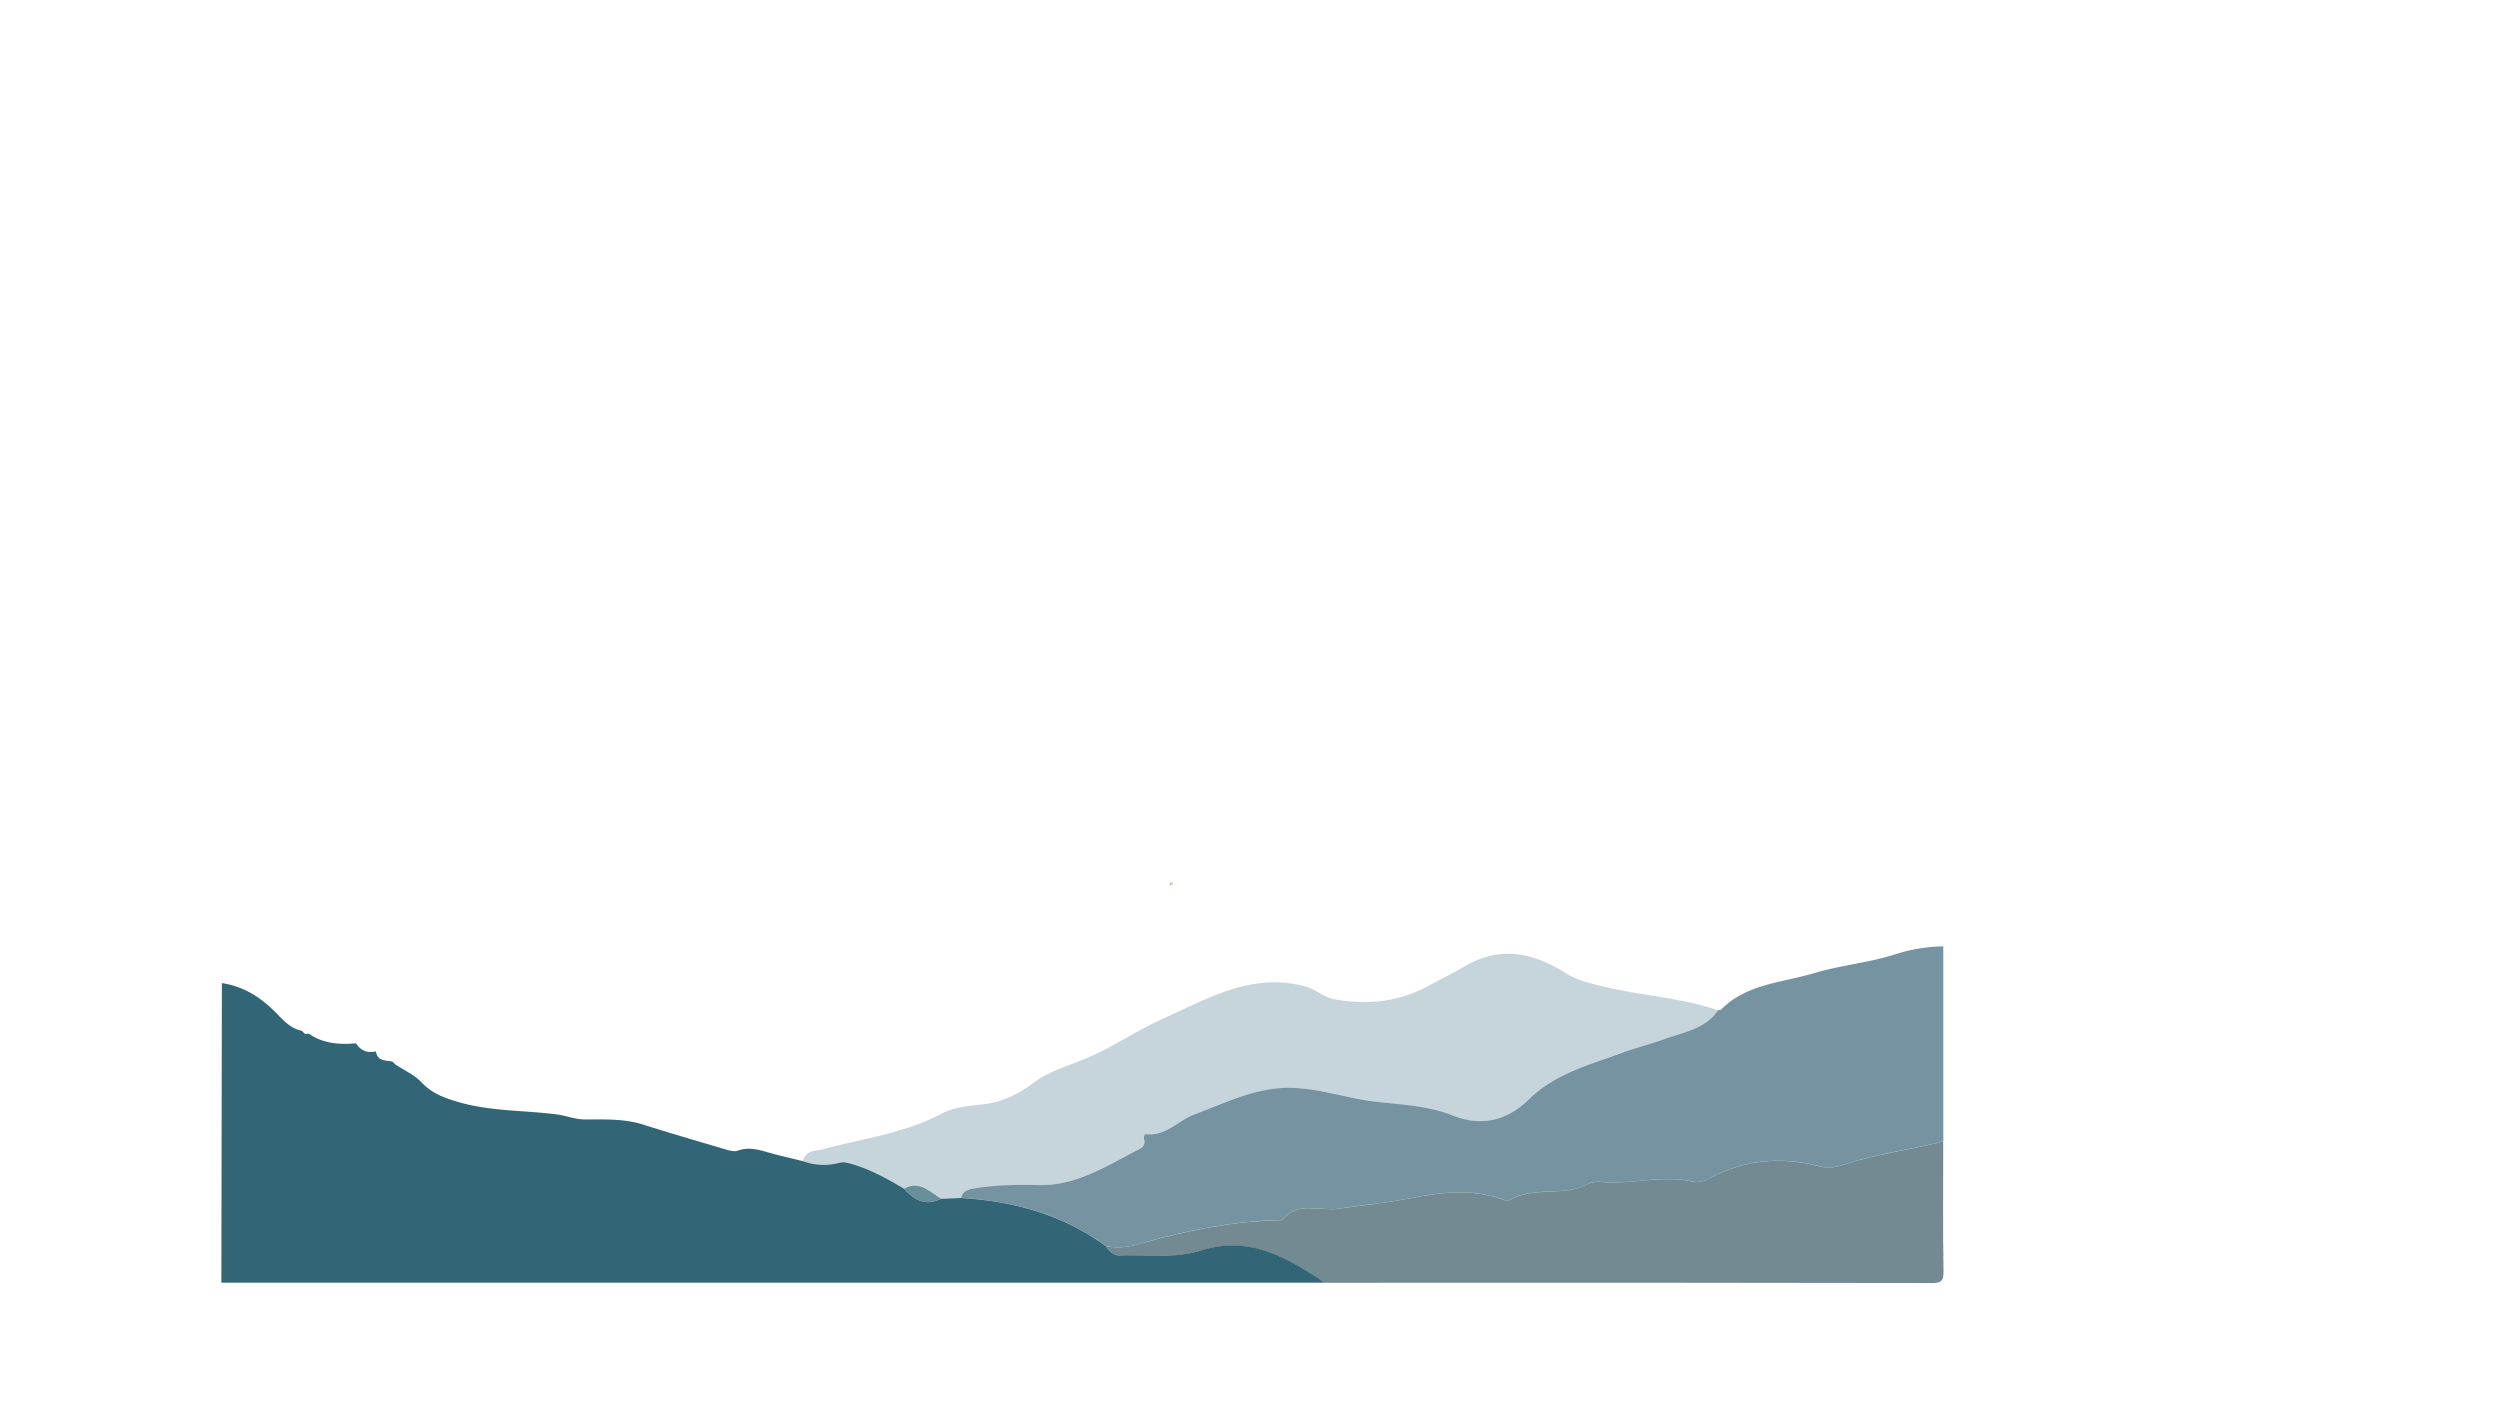 <svg xmlns="http://www.w3.org/2000/svg" xmlns:xlink="http://www.w3.org/1999/xlink" viewBox="0 0 1920 1081"><defs><style>.cls-1{fill:none;}.cls-2{opacity:0.52;}.cls-3{clip-path:url(#clip-path);}.cls-4,.cls-8{fill:#09485b;}.cls-4{opacity:0.83;}.cls-5{fill:#073a56;opacity:0.55;}.cls-6,.cls-9{fill:#06303d;}.cls-6{opacity:0.56;}.cls-7{fill:#064966;opacity:0.23;}.cls-8{opacity:0.61;}.cls-10{fill:#e09e88;}</style><clipPath id="clip-path"><rect class="cls-1" x="-1403" y="100" width="982" height="879"/></clipPath></defs><g id="Texto2"><path class="cls-4" d="M1017.2,985.1H170q.19-115.05.4-230.09c15.44,2.32,28.21,9.82,39.24,20.52,6.63,6.44,12.34,14.08,22.16,16.13l2.53,2.48,2.83-.27c11,7.62,23.44,8.56,36.27,7.38,3.6,5.73,8.74,7.7,15.27,6.24,1.13,7.22,7,6.93,12.19,7.69l.62.27,2.2,2.09c6.78,4.5,14.65,8,20.06,13.74,7.79,8.32,17,11.72,27.52,14.87,25,7.44,50.79,6.45,76.15,9.68,7.41.95,14.08,3.92,22.19,3.91,14.71,0,29.93-.68,44.52,4,20.34,6.48,40.83,12.46,61.31,18.46,3.63,1.07,8,2.62,11.21,1.48,8.45-3.06,16-.71,23.85,1.54,8.66,2.46,17.46,4.39,26.2,6.56a46,46,0,0,0,26.4,1.59c2.84-.69,4.83-1.07,8.07-.23,15.64,4,29.47,11.63,43.1,19.81,7.81,8.79,16.7,13.57,28.47,7.73l15.3-.63c40.33,2.45,78.07,12.69,111.16,36.94,2.69,4.15,6.16,7.49,11.36,7.29,20.75-.78,41.76,2.45,62.17-4C959.41,948.78,988.62,965.76,1017.2,985.1Z"/><path class="cls-5" d="M1319.42,775.92c.83-.22,1.93-.16,2.45-.69,19.85-19.82,46.87-20.49,71.61-27.92,20.53-6.16,42.07-7.94,61.8-14.32a126.41,126.41,0,0,1,37.18-6.19V876.61c-21.54,5.32-43.5,8.62-65,14.36-9.3,2.49-18.62,7.64-29.86,4.74-28.71-7.43-57-5.55-83.65,8.77-4.41,2.36-8.93,4-13.53,3-23.56-5.37-47,2.3-70.51.27-3.32-.29-7.29-.15-10.06,1.39-19,10.57-42.27,1.13-61,12.9-1,.65-3.29-.36-4.86-.92-23.34-8.36-46.67-5.58-70.3-1-18.32,3.56-37,5.46-55.46,8.11-14.58,2.1-31.18-6.06-43.38,8.53-.56.67-2.44.29-3.7.32-30.4.77-60.1,6.2-89.46,13.63-14,3.53-27.46,9.65-42.41,6.22-33.09-24.25-70.83-34.49-111.16-36.94,1.43-5.57,5.6-6.54,10.69-7.37,16.2-2.64,32.48-2.82,48.79-2.45,29.45.68,52.93-15.17,77.6-27.76,3.17-1.62,4.3-3.87,3.46-7.34-.41-1.67-.19-4.22,1.81-4,15,1.63,24.22-10.46,36.6-15.07,24.07-9,47.38-20.92,73.8-20.52,22.29.33,43.6,8.14,65.62,10.64,19.94,2.27,40.52,3.14,59,10.53,23.42,9.38,42.88,3.09,58.6-12.29,20.41-20,46.88-26.54,71.65-35.79,10.3-3.85,22.56-6.91,33.16-10.74C1292.92,792.74,1309.79,790.25,1319.42,775.92Z"/><path class="cls-6" d="M849.22,957c14.95,3.43,28.45-2.69,42.41-6.22,29.36-7.43,59.06-12.86,89.46-13.63,1.26,0,3.14.35,3.7-.32,12.2-14.59,28.8-6.43,43.38-8.53,18.49-2.65,37.14-4.55,55.46-8.11,23.63-4.6,47-7.38,70.3,1,1.57.56,3.83,1.57,4.86.92,18.77-11.77,42-2.33,61-12.9,2.77-1.54,6.74-1.68,10.06-1.39,23.51,2,46.95-5.64,70.51-.27,4.6,1,9.12-.65,13.53-3,26.62-14.32,54.94-16.2,83.65-8.77,11.24,2.9,20.56-2.25,29.86-4.74,21.52-5.74,43.48-9,65-14.36,0,33.15-.31,66.3.22,99.44.13,7.73-1.56,9.27-9.26,9.26q-233.12-.43-466.22-.21c-28.58-19.34-57.79-36.32-94.45-24.8-20.41,6.4-41.42,3.17-62.17,4C855.38,964.45,851.91,961.11,849.22,957Z"/><path class="cls-7" d="M1319.42,775.92c-9.63,14.33-26.5,16.82-40.63,21.94-10.6,3.83-22.86,6.89-33.16,10.74-24.77,9.25-51.24,15.81-71.65,35.79-15.72,15.38-35.18,21.67-58.6,12.29-18.43-7.39-39-8.26-59-10.53-22-2.5-43.33-10.31-65.62-10.64-26.42-.4-49.73,11.56-73.8,20.52-12.38,4.61-21.63,16.7-36.6,15.07-2-.22-2.22,2.33-1.81,4,.84,3.47-.29,5.72-3.46,7.34C850.47,895,827,910.88,797.54,910.2c-16.31-.37-32.59-.19-48.79,2.45-5.09.83-9.26,1.8-10.69,7.37l-15.3.63c-8.75-5.31-16.48-14.35-28.47-7.73-13.63-8.18-27.46-15.77-43.1-19.81-3.24-.84-5.23-.46-8.07.23a46,46,0,0,1-26.4-1.59c1.82-8.56,9.6-7.64,15.4-9.19,30.79-8.26,62.72-12.15,91.58-27.53,9.09-4.84,20.66-5.65,31.26-6.88,14.62-1.69,27.16-7.91,38.5-16.35,13.33-9.94,29.1-13.77,43.82-20.32,19-8.44,36.43-20.36,55.38-28.88,34.79-15.65,68.68-36.12,109.85-25,8.11,2.19,14.12,8.35,22.24,9.82,24.63,4.44,48.44,2.33,70.88-9.57,9.84-5.22,19.84-10.18,29.43-15.82,27-15.85,52.7-10.3,77.15,5.18,9.86,6.24,20.26,8.26,31.13,10.87C1261.86,764.93,1291.52,766.21,1319.42,775.92Z"/><path class="cls-8" d="M694.29,912.92c12-6.62,19.72,2.42,28.47,7.73C711,926.49,702.1,921.71,694.29,912.92Z"/><path class="cls-9" d="M231.8,791.66l2.53,2.48Z"/><path class="cls-9" d="M301.51,815.45l2.21,2.09Z"/><path class="cls-10" d="M898.61,680.38c-.93-2.62,1.06-2.34,2.55-2.57Z"/><path class="cls-10" d="M838.83,683l5.12,1.73Z"/><path class="cls-10" d="M914,673l3.24-3.32Z"/></g></svg>